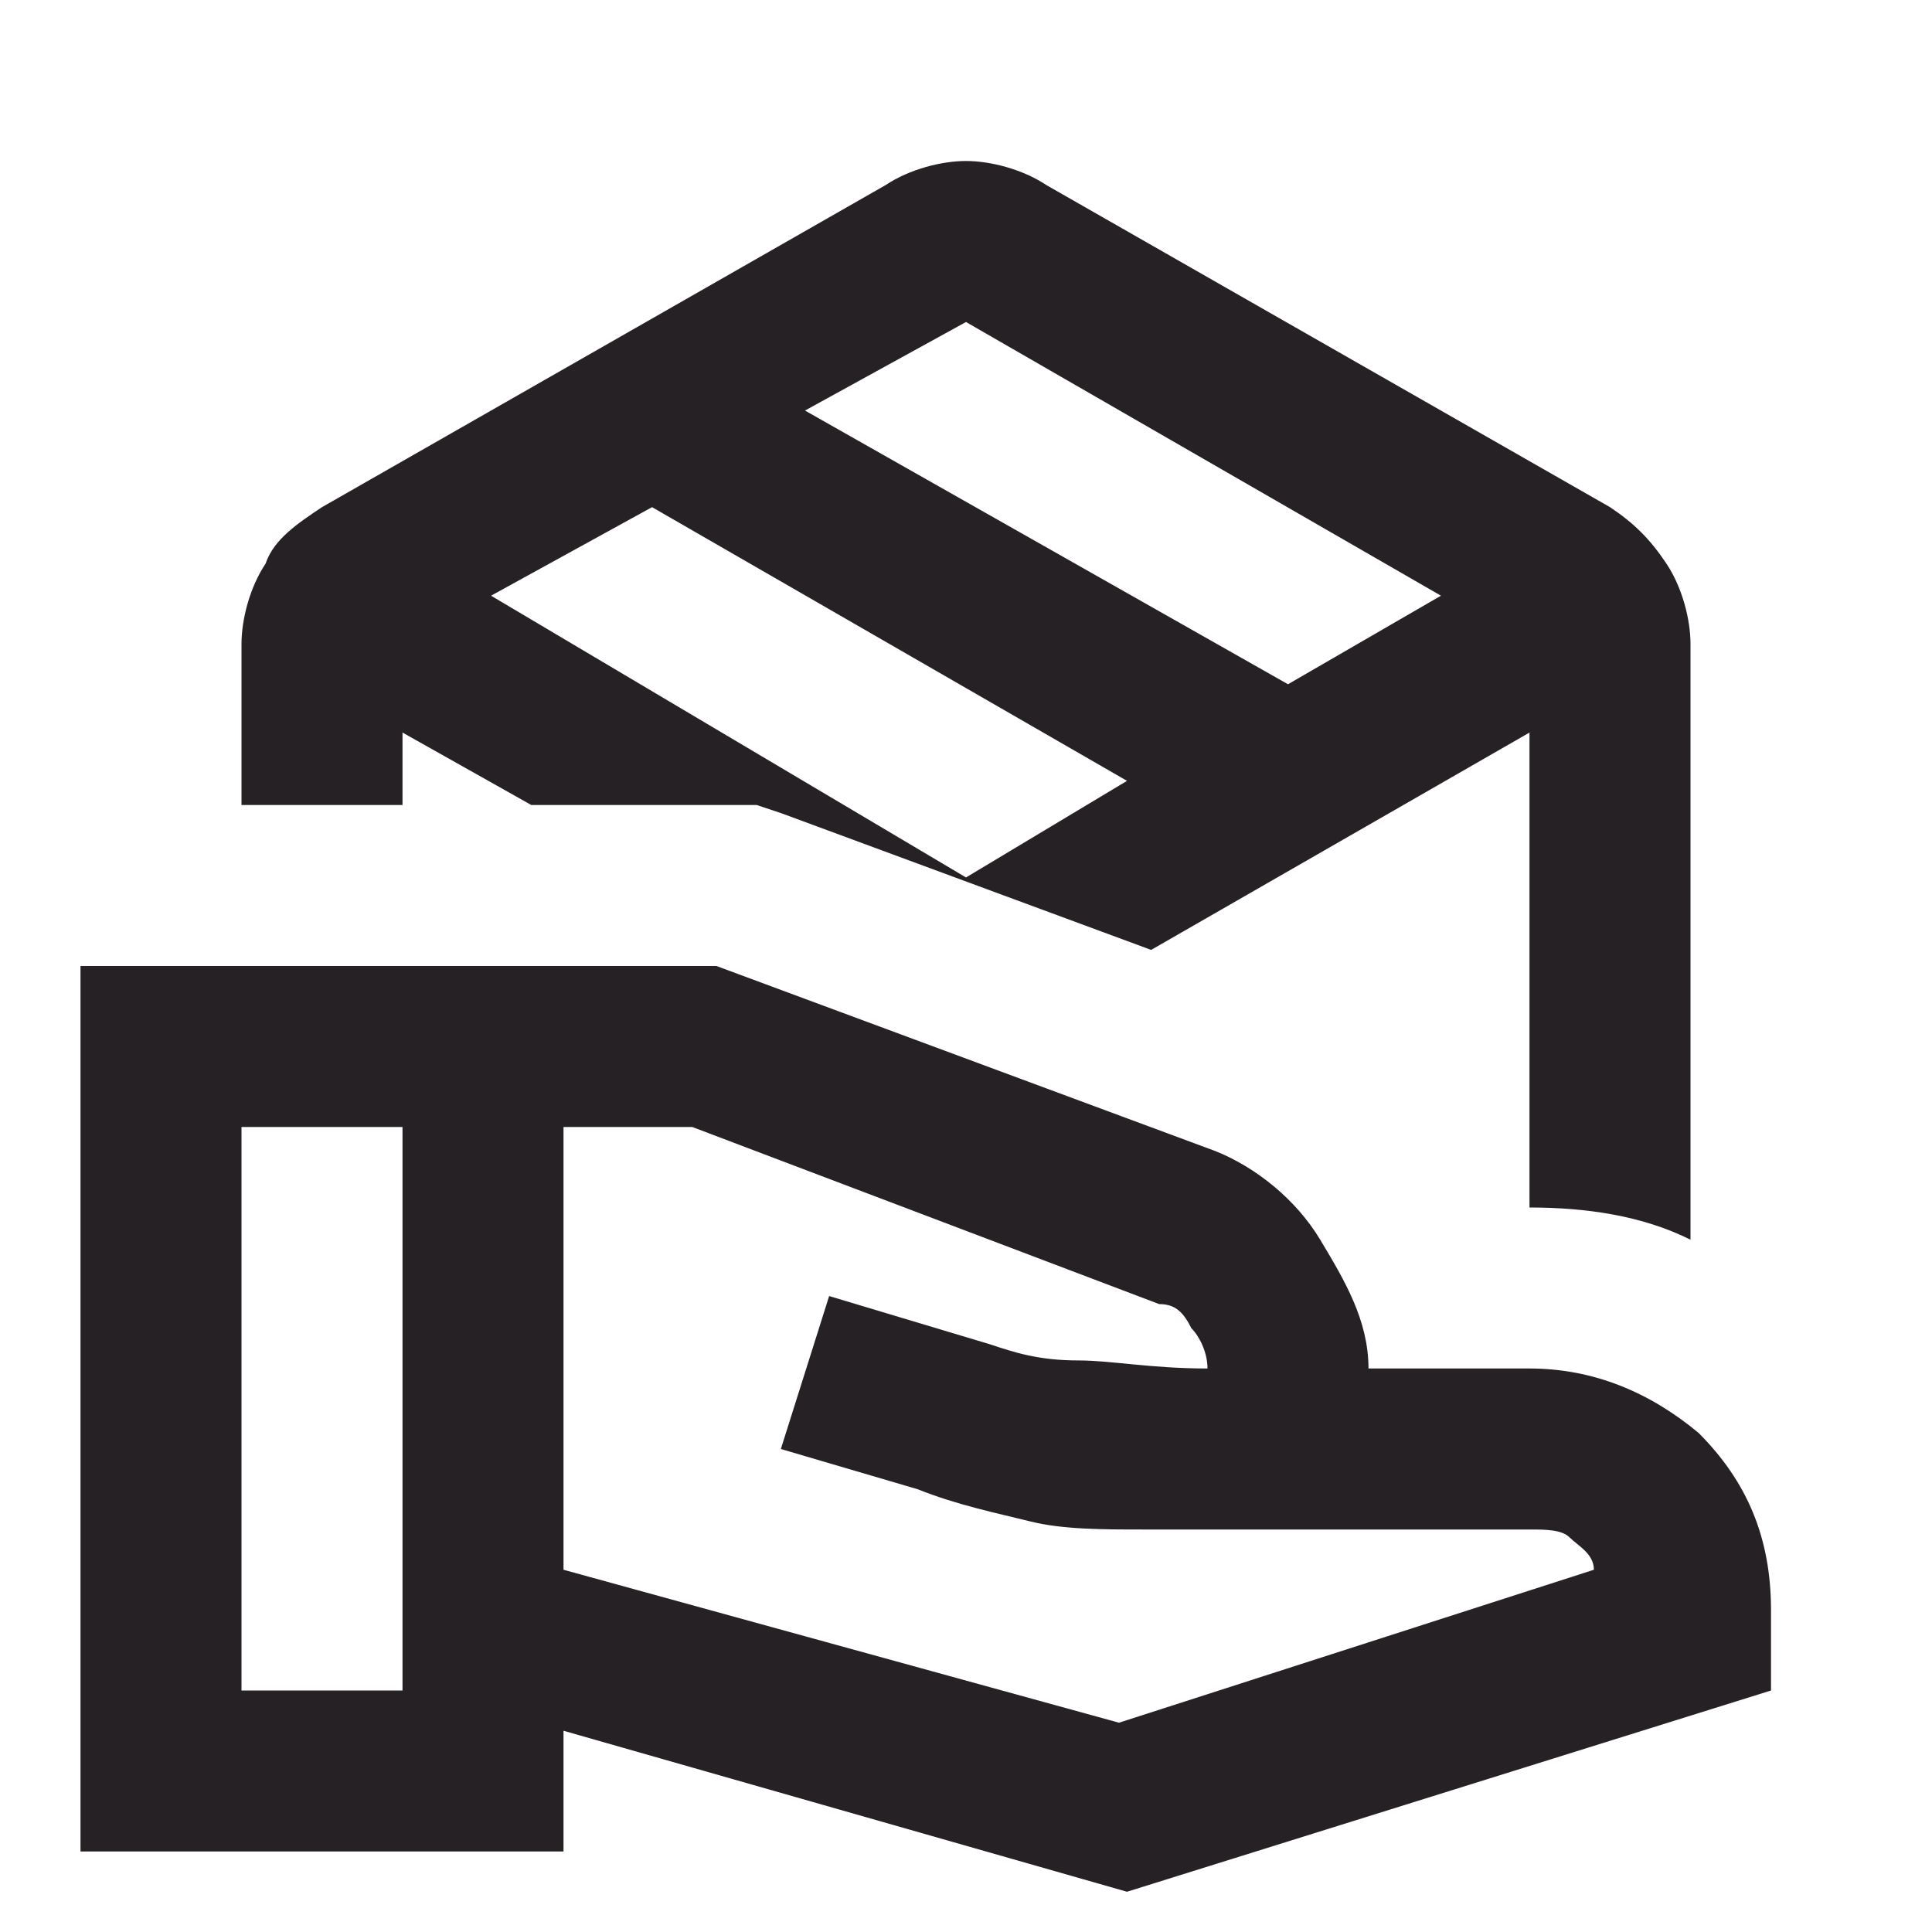 <svg width="48" height="48" viewBox="0 0 48 48" fill="none" xmlns="http://www.w3.org/2000/svg">
<path d="M28 47L14 43V46H2V24H17.8L30.2 28.6C31.2 29 32.2 29.8 32.8 30.8C33.4 31.8 34 32.8 34 34H38C39.6 34 41 34.6 42.2 35.6C43.4 36.8 44 38.2 44 40V42L28 47ZM6 42H10V28H6V42ZM27.8 42.8L39.6 39C39.6 38.6 39.2 38.4 39 38.2C38.8 38 38.4 38 38 38H28.4C27.4 38 26.4 38 25.6 37.8C24.8 37.6 23.8 37.4 22.8 37L19.4 36L20.6 32.2L24.6 33.4C25.2 33.6 25.8 33.8 26.8 33.8C27.6 33.8 28.6 34 30 34C30 33.6 29.8 33.2 29.6 33C29.4 32.6 29.2 32.4 28.8 32.4L17.2 28H14V39L27.8 42.8Z" fill="#262124"/>
<path d="M41.4 14C41 13.4 40.6 13 40 12.6L26 4.6C25.4 4.2 24.6 4 24 4C23.4 4 22.6 4.2 22 4.6L8 12.6C7.4 13 6.8 13.4 6.6 14C6.2 14.6 6 15.4 6 16V20H10V18.2L13.2 20H18.8L19.4 20.2L28.6 23.6L38 18.2V30C39.4 30 40.8 30.2 42 30.8V16C42 15.4 41.8 14.6 41.4 14ZM24 21.8L12.2 14.8L16.2 12.6L28 19.4L24 21.8ZM32 17L20 10.2L24 8L35.8 14.8L32 17Z" fill="#262124"/>
</svg>
